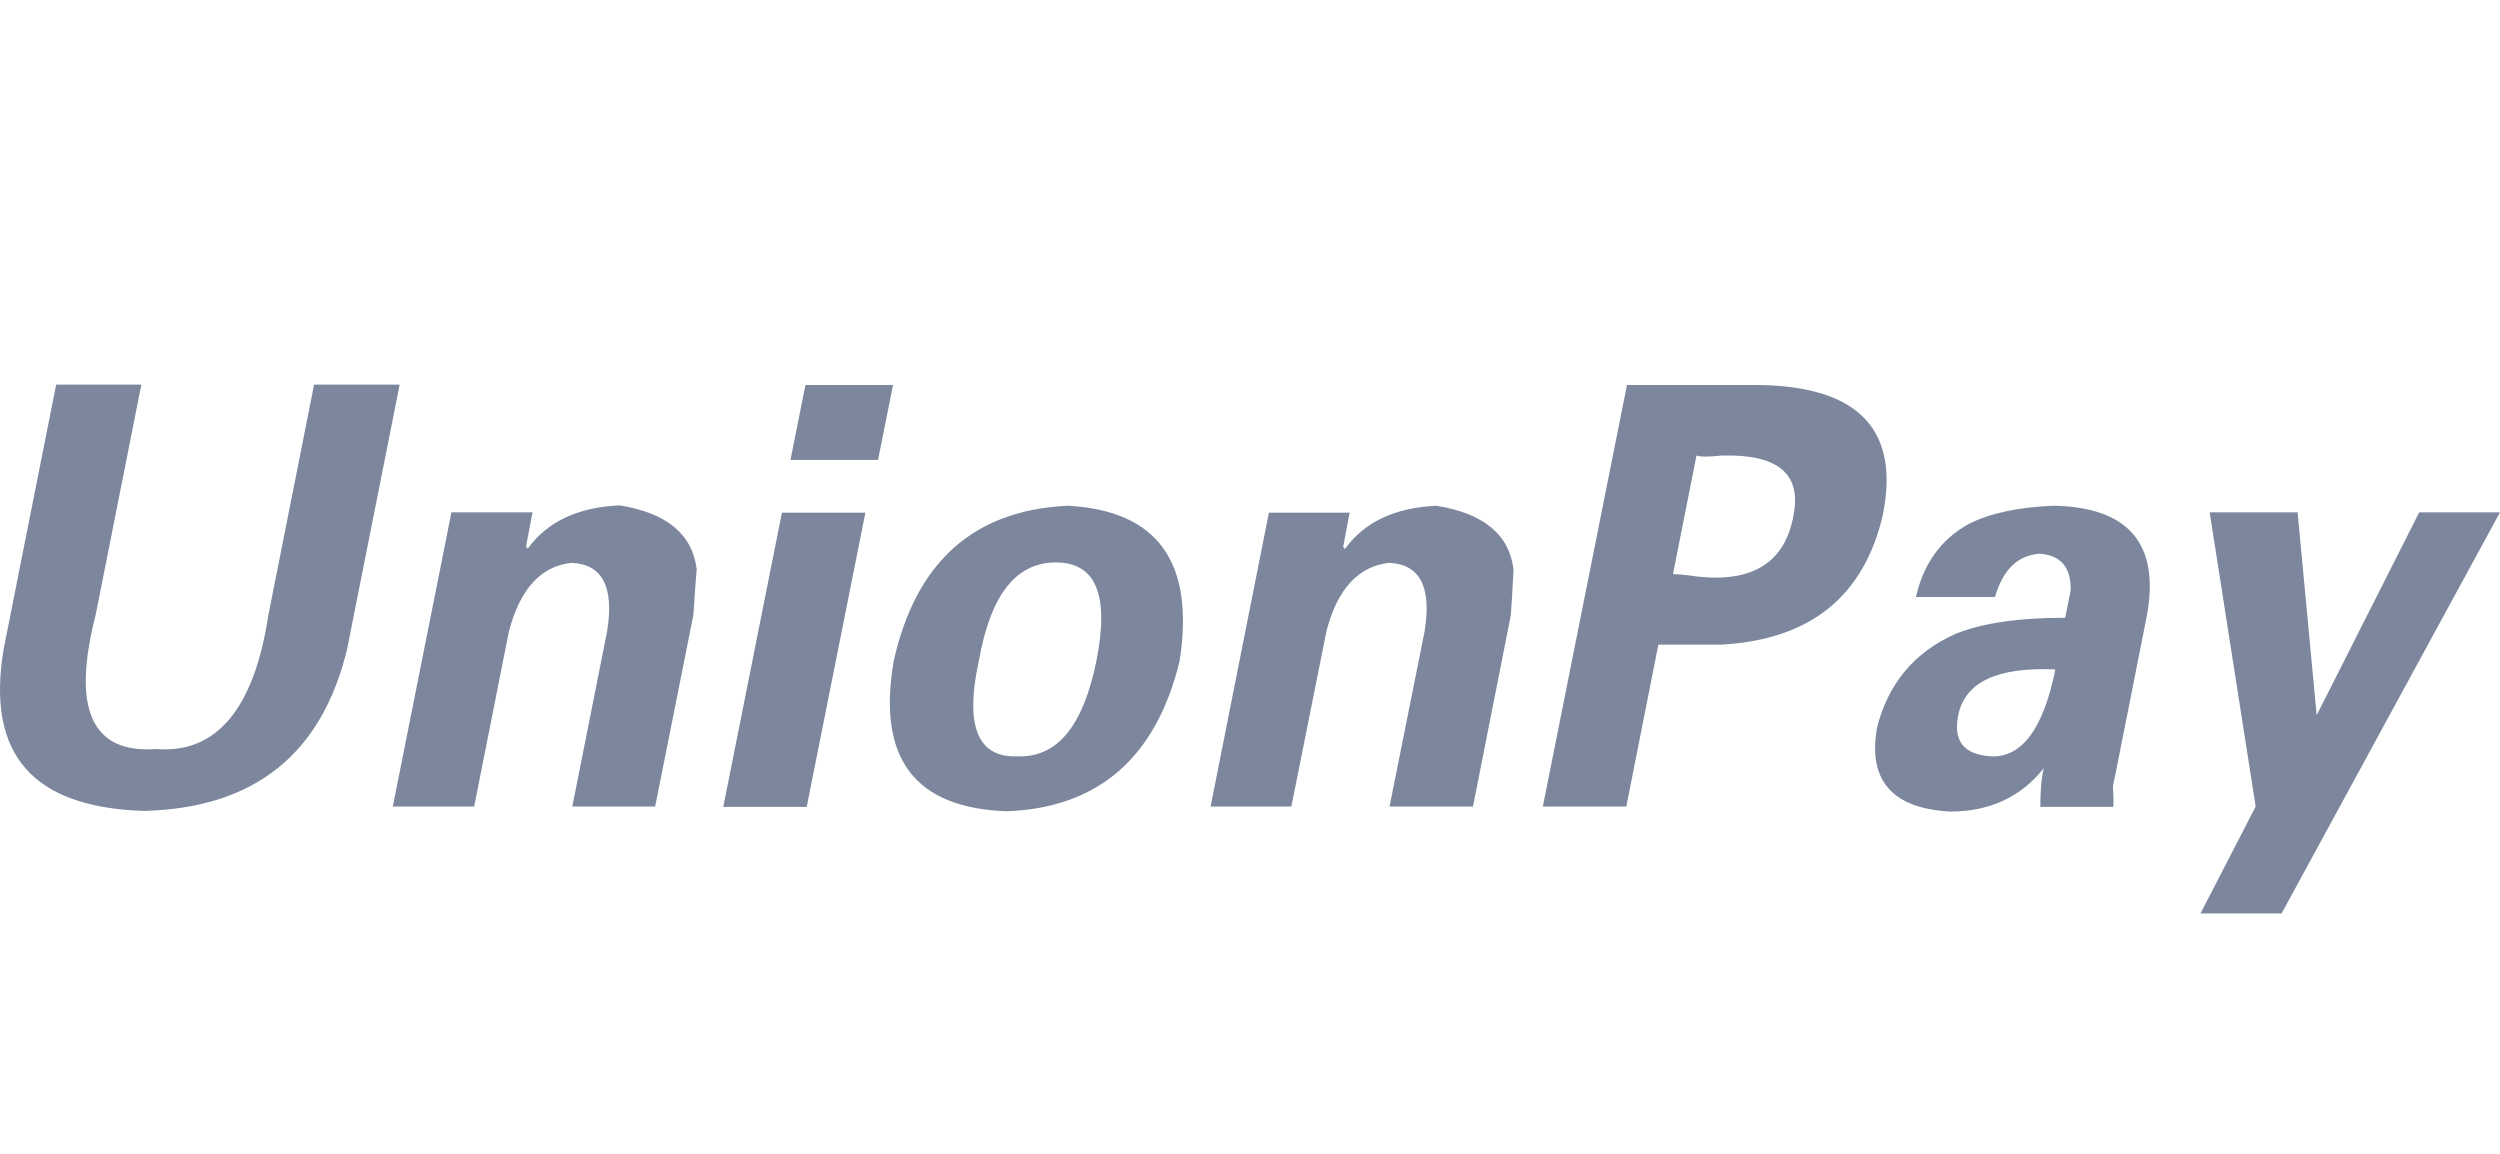 <svg width="52" height="24" fill="none" xmlns="http://www.w3.org/2000/svg">
    <g transform="translate(0,8)">
        <path d="M22.806 5.742c.27-1.362-.007-2.043-.843-2.043-.83 0-1.361.674-1.602 2.043-.298 1.354-.028 2.02.8 1.99.83.03 1.369-.628 1.645-1.99zm17.925 1.135c-.107.537.113.817.68.855.638.03 1.092-.568 1.34-1.808-1.212-.053-1.878.264-2.02.953zm-3.424-4.169c.163-.854-.326-1.263-1.488-1.233-.284.03-.454.03-.532 0l-.489 2.467c.093 0 .27.015.525.052 1.155.122 1.814-.31 1.984-1.286zm5.118.81c-.454.03-.766.333-.929.9h-1.644c.156-.696.524-1.203 1.099-1.52.432-.22 1.02-.348 1.764-.379 1.552.03 2.212.787 1.942 2.277l-.659 3.322c-.014.068-.028.136-.05.234.015.22.015.363.008.431h-1.517c0-.287.014-.56.07-.802-.474.598-1.126.9-1.948.9-1.205-.067-1.716-.65-1.517-1.754.234-.916.78-1.566 1.637-1.945.546-.22 1.304-.333 2.275-.333l.114-.567c.007-.484-.206-.734-.645-.764zM33.842.008h2.53c2.218-.03 3.16.862 2.792 2.7-.397 1.71-1.523 2.603-3.373 2.701h-1.297l-.667 3.367h-1.736l1.75-8.768zm-7.45 2.655h1.68l-.134.711.035.046c.411-.568 1.05-.863 1.907-.9.978.158 1.516.597 1.601 1.33-.02.371-.035.69-.056.946l-.787 3.98h-1.736l.73-3.647c.148-.915-.093-1.392-.738-1.422-.63.068-1.077.537-1.304 1.422l-.73 3.647h-1.68l1.213-6.113zm-4.188-.144c1.878.099 2.65 1.173 2.332 3.23-.49 2.013-1.694 3.057-3.6 3.125-1.915-.068-2.694-1.104-2.347-3.124.46-2.066 1.673-3.14 3.615-3.23zM16.754.008h1.821l-.312 1.558h-1.821l.311-1.558zM3.003 8.867C.672 8.798-.292 7.687.076 5.5L1.168 0H2.94l-.95 4.789c-.503 1.96-.085 2.89 1.262 2.791 1.254.099 2.034-.84 2.331-2.791L6.533 0h1.78L7.22 5.5c-.525 2.186-1.928 3.306-4.217 3.367zm11.418-4.07l-.794 3.979h-1.723l.724-3.647c.148-.915-.093-1.392-.738-1.422-.637.068-1.07.537-1.304 1.422l-.723 3.647H8.17l1.22-6.12h1.686l-.134.71.035.046c.411-.567 1.049-.862 1.914-.9.978.159 1.51.597 1.601 1.331-.035.378-.05.696-.07.953zm1.842-2.134H18l-1.22 6.12h-1.736l1.22-6.12zM47.457 11H45.77l1.148-2.224-.957-6.12h1.829l.397 4.22 2.133-4.22H52L47.457 11z" fill="#7C879E"/>
    </g>
</svg>
